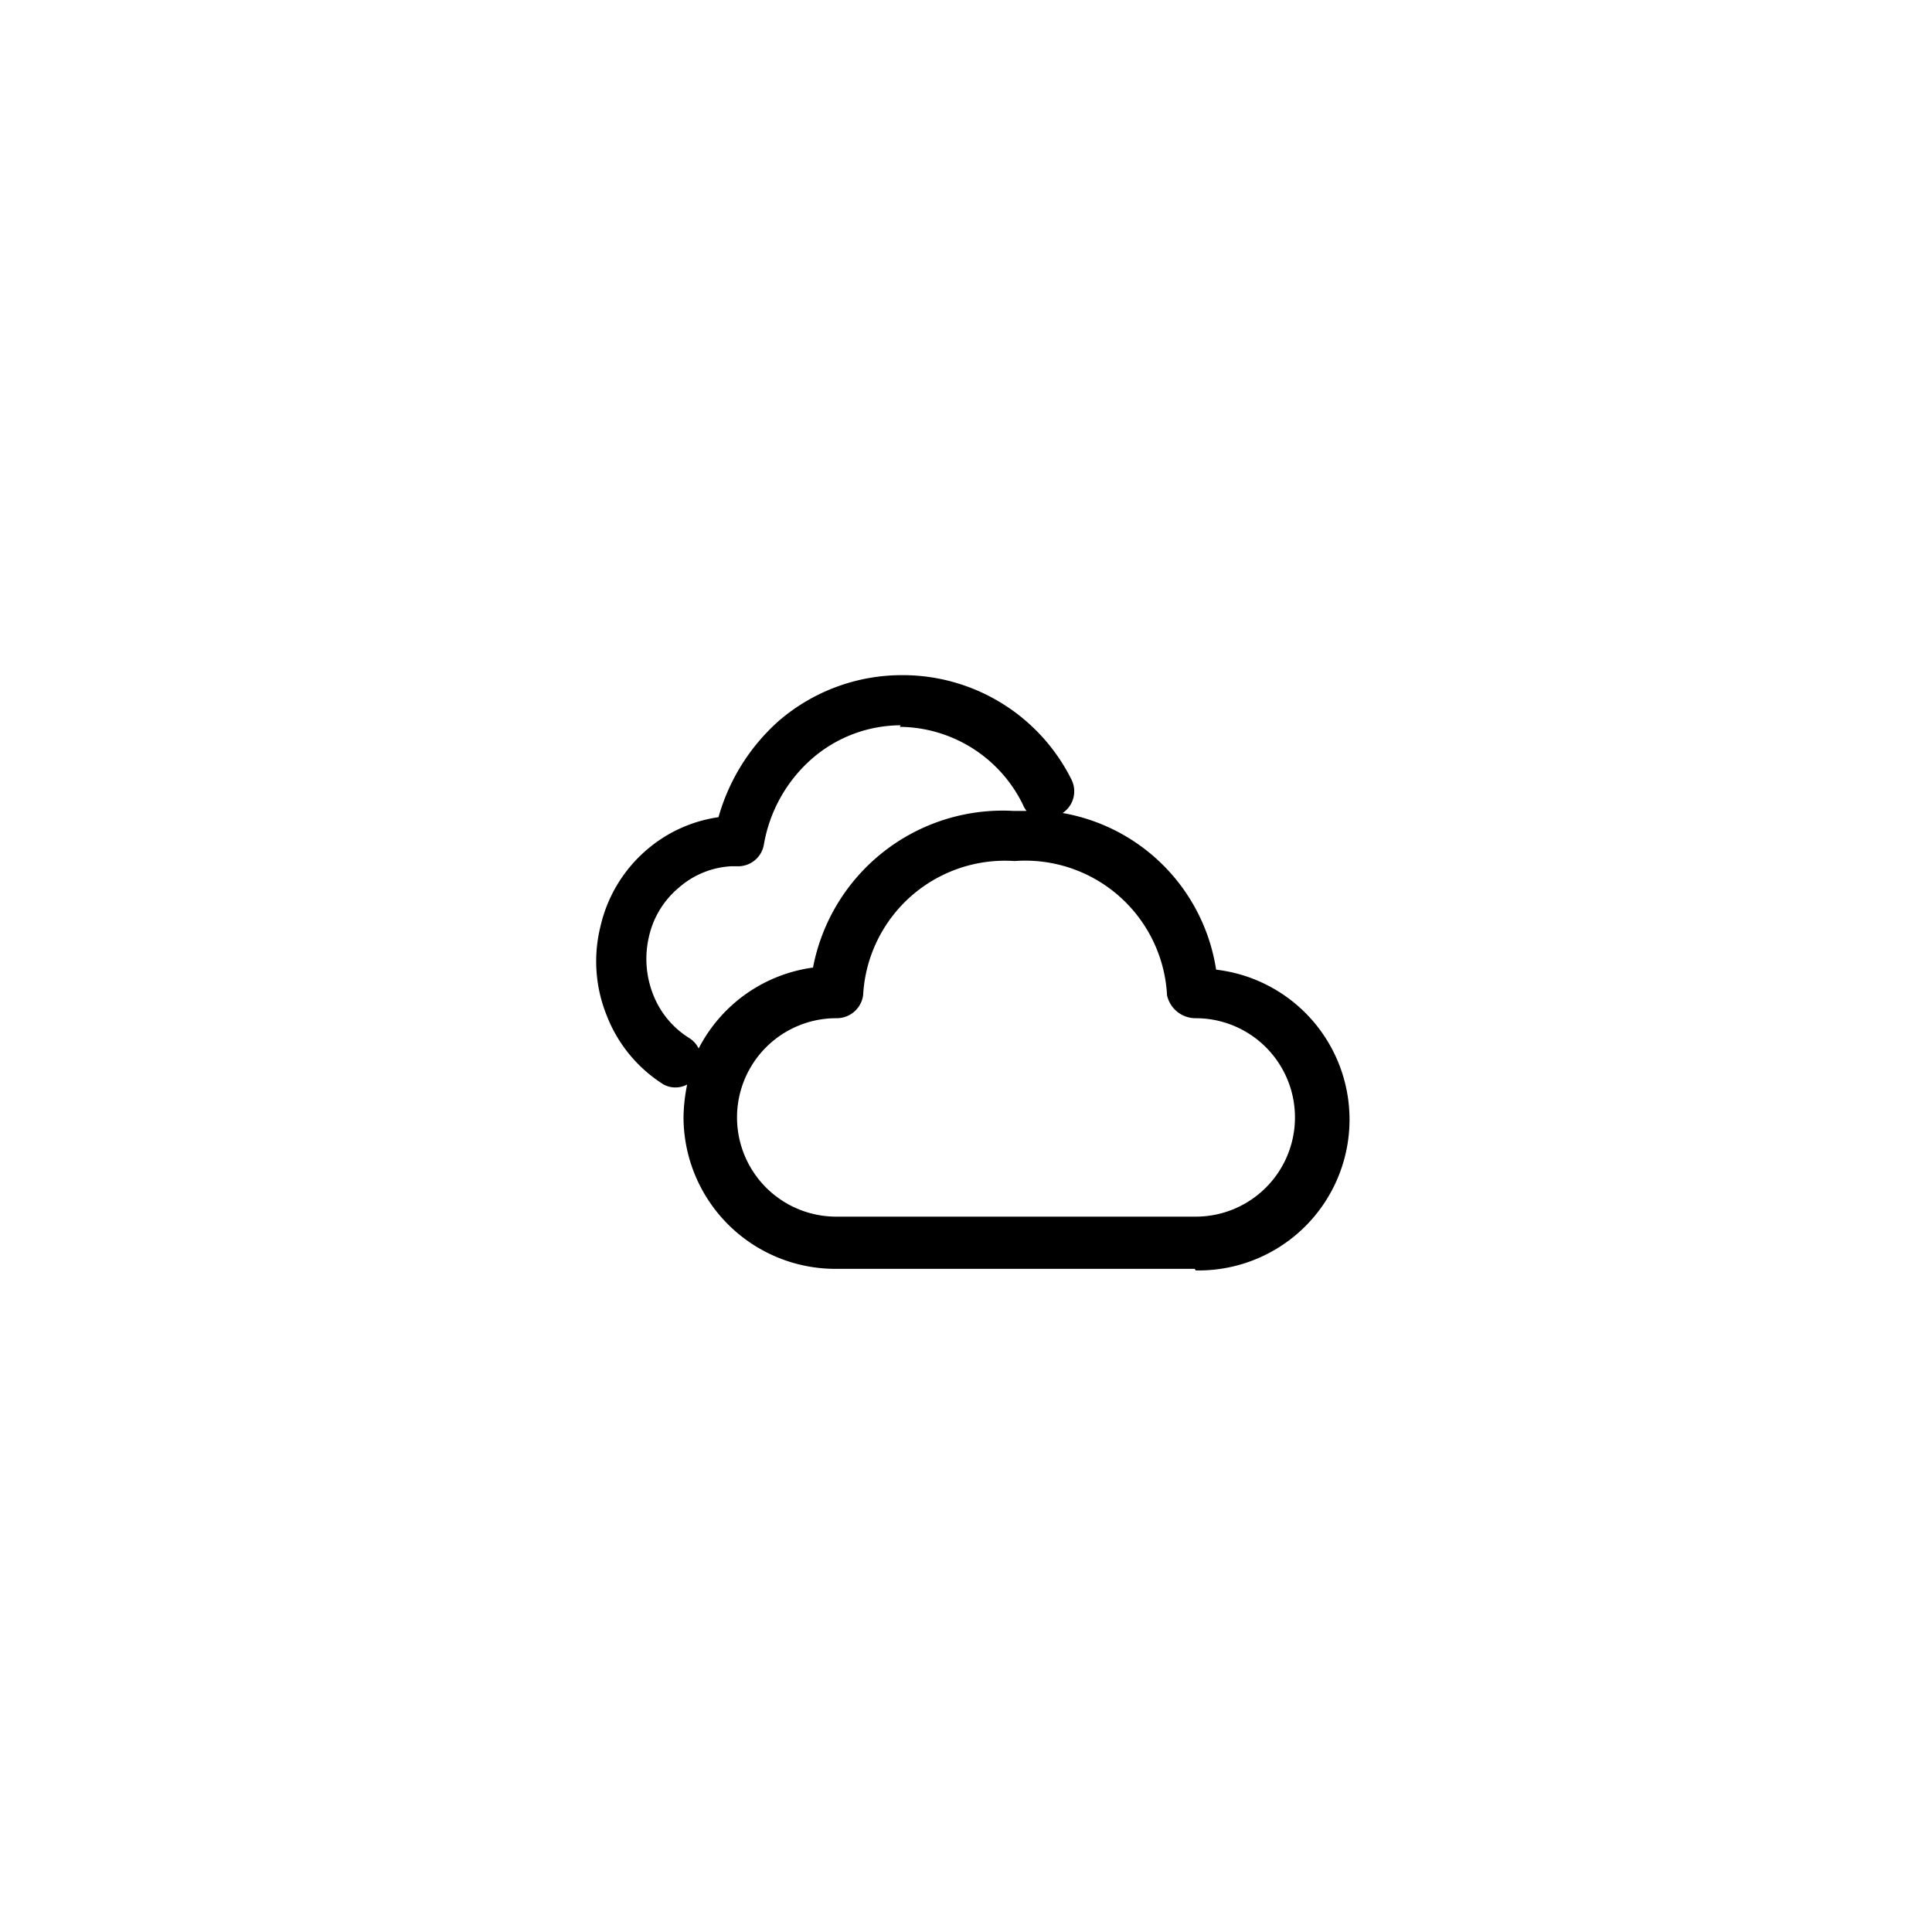 <svg id="Layer_1" data-name="Layer 1" xmlns="http://www.w3.org/2000/svg" viewBox="0 0 37 37"><path d="M22.88,24.3H16a2.91,2.91,0,0,1-2.91-2.9,3.29,3.29,0,0,1,.07-.63.48.48,0,0,1-.45,0,2.72,2.72,0,0,1-1.09-1.32,2.77,2.77,0,0,1-.12-1.71,2.73,2.73,0,0,1,.88-1.46,2.69,2.69,0,0,1,1.38-.63,3.87,3.87,0,0,1,1.15-1.84,3.61,3.61,0,0,1,2.36-.88h0a3.61,3.61,0,0,1,3.25,2,.5.5,0,0,1-.17.64,3.6,3.6,0,0,1,2.94,3,2.89,2.89,0,0,1-.39,5.76Zm-3.45-7.81a2.72,2.72,0,0,0-2.9,2.57.51.51,0,0,1-.5.44A1.9,1.9,0,1,0,16,23.3h6.9a1.9,1.9,0,1,0,0-3.8.56.56,0,0,1-.55-.44A2.72,2.72,0,0,0,19.43,16.49Zm-2.18-2.6a2.6,2.6,0,0,0-1.7.64,2.82,2.82,0,0,0-.92,1.64.5.5,0,0,1-.48.42H14A1.66,1.66,0,0,0,13,17a1.71,1.71,0,0,0-.57.93,1.86,1.86,0,0,0,.08,1.12,1.71,1.71,0,0,0,.69.83.49.49,0,0,1,.18.2,2.9,2.9,0,0,1,2.19-1.55,3.7,3.7,0,0,1,3.84-3h.25a.47.47,0,0,1-.07-.12,2.65,2.65,0,0,0-2.36-1.49ZM16,19h0Z"/></svg>